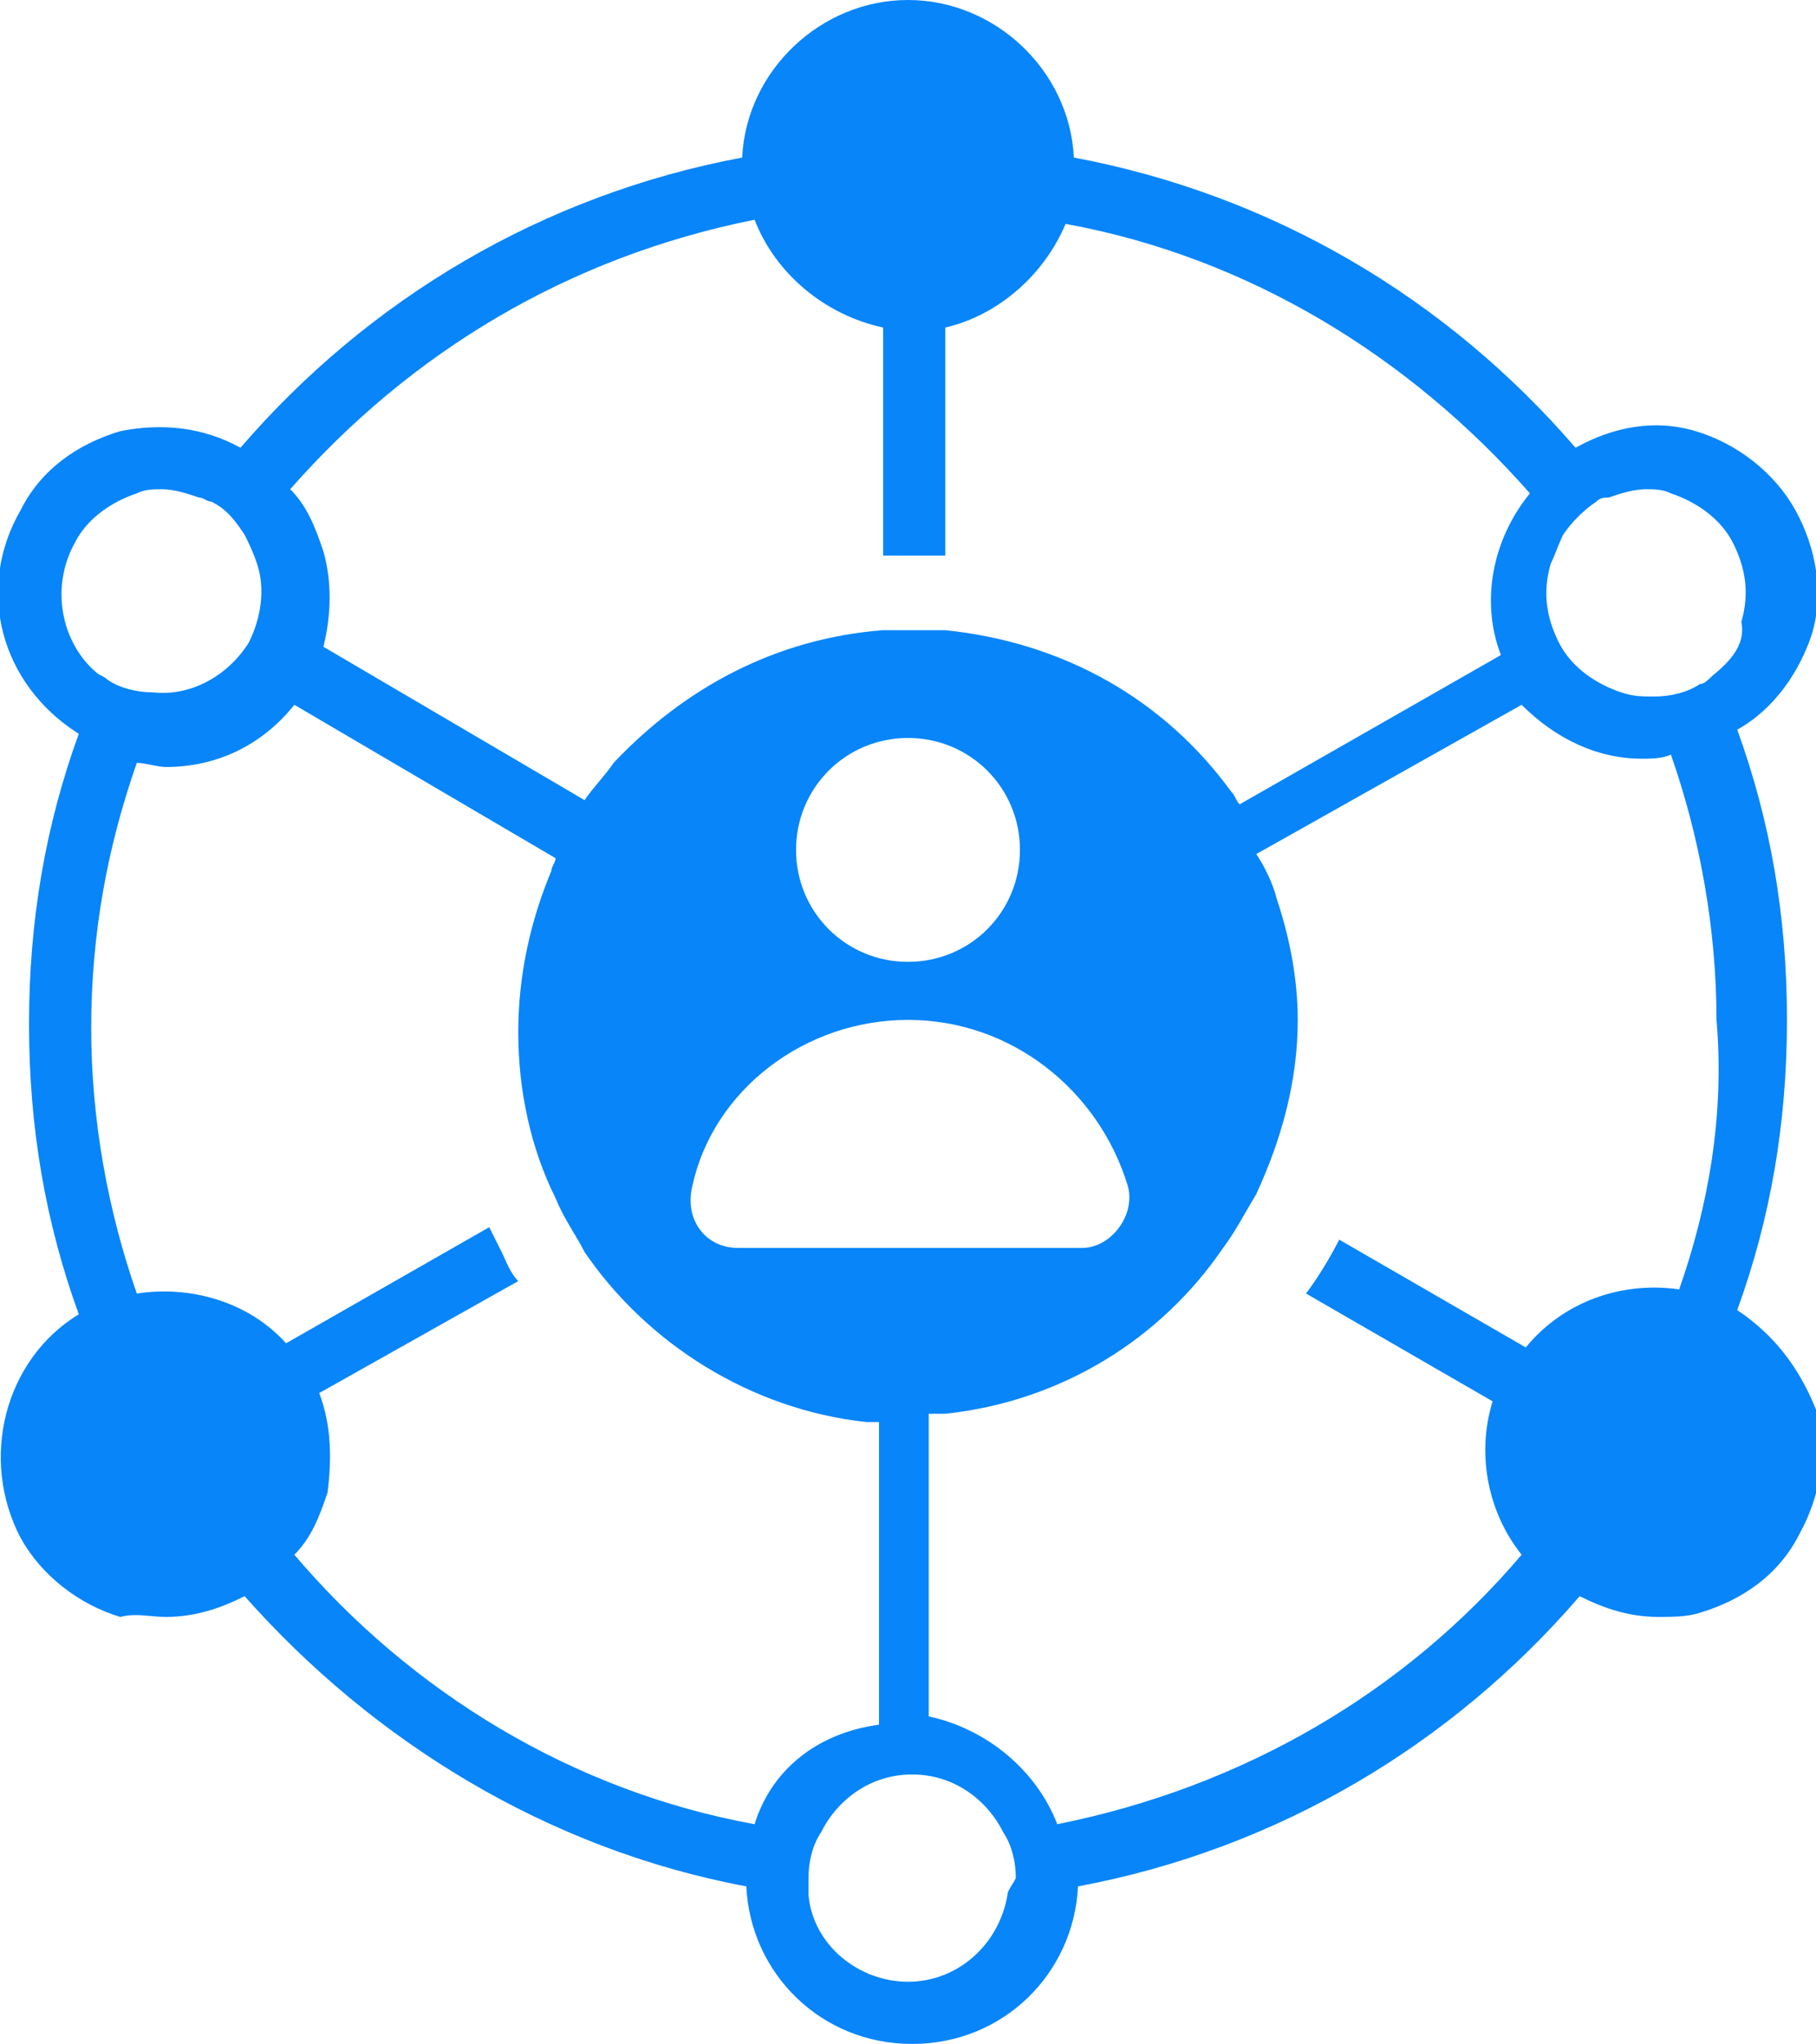 <?xml version="1.0" encoding="utf-8"?>
<!-- Generator: Adobe Illustrator 22.1.0, SVG Export Plug-In . SVG Version: 6.00 Build 0)  -->
<!DOCTYPE svg PUBLIC "-//W3C//DTD SVG 1.1//EN" "http://www.w3.org/Graphics/SVG/1.1/DTD/svg11.dtd">
<svg version="1.1" xmlns="http://www.w3.org/2000/svg" xmlns:xlink="http://www.w3.org/1999/xlink" x="0px" y="0px"
	 viewBox="0 0 43.8 49.3" style="enable-background:new 0 0 43.8 49.3;" xml:space="preserve">
<style type="text/css">
	.st0{fill:#0885F9;}
</style>
<g id="Layer_1">
</g>
<g id="Isolation_Mode">
	<g>
		<path class="st0" d="M41.9,31.6c0.8-2.2,1.2-4.5,1.2-7s-0.4-4.8-1.2-7c0.9-0.5,1.5-1.4,1.8-2.3c0.3-1,0.1-2.1-0.4-3
			c-0.5-0.9-1.4-1.6-2.4-1.9c-1-0.3-2-0.1-2.9,0.4c-3.1-3.6-7.3-6.1-12.1-7C25.8,1.7,24,0,21.9,0s-3.9,1.7-4,3.8
			c-4.8,0.9-9,3.4-12.1,7c-0.9-0.5-1.9-0.6-2.9-0.4c-1,0.3-1.9,0.9-2.4,1.9c-1.1,1.9-0.5,4.2,1.4,5.4c-0.8,2.2-1.2,4.5-1.2,7
			s0.4,4.8,1.2,7c-1.8,1.1-2.4,3.5-1.4,5.4c0.5,0.9,1.4,1.6,2.4,1.9C3.3,38.9,3.6,39,4,39c0.7,0,1.3-0.2,1.9-0.5
			c3.1,3.5,7.3,6.1,12.1,7c0.1,2.1,1.8,3.8,4,3.8s3.9-1.7,4-3.8c4.8-0.9,9-3.4,12.1-7c0.6,0.3,1.2,0.5,1.9,0.5c0.3,0,0.7,0,1-0.1
			c1-0.3,1.9-0.9,2.4-1.9c0.5-0.9,0.7-2,0.4-3C43.4,33,42.8,32.2,41.9,31.6z M18.2,5.3c0.5,1.3,1.7,2.3,3.1,2.6l0,5.5
			c0.5,0,1,0,1.5,0l0-5.5c1.3-0.3,2.4-1.3,2.9-2.5c4.4,0.8,8.3,3.2,11.2,6.5c-0.9,1.1-1.2,2.6-0.7,3.9l-6.3,3.6
			c-0.1-0.1-0.1-0.2-0.2-0.3c-1.6-2.2-4-3.6-6.9-3.9c-0.3,0-0.5,0-0.8,0c-0.2,0-0.5,0-0.7,0c-2.6,0.2-4.8,1.4-6.5,3.2
			c-0.2,0.3-0.5,0.6-0.7,0.9l-6.3-3.7C8,14.8,8,14,7.8,13.3c-0.2-0.6-0.4-1.1-0.8-1.5C9.9,8.5,13.7,6.2,18.2,5.3z M21.9,24.6
			c2.5,0,4.6,1.7,5.3,4c0.2,0.7-0.4,1.5-1.1,1.5h-8.3c-0.8,0-1.3-0.7-1.1-1.5C17.2,26.3,19.4,24.6,21.9,24.6z M19.2,20.5
			c0-1.5,1.2-2.7,2.7-2.7s2.7,1.2,2.7,2.7c0,1.5-1.2,2.7-2.7,2.7S19.2,22,19.2,20.5z M1.8,13.1c0.3-0.6,0.9-1,1.5-1.2
			c0.2-0.1,0.4-0.1,0.6-0.1c0.3,0,0.6,0.1,0.9,0.2c0.1,0,0.2,0.1,0.3,0.1c0.4,0.2,0.6,0.5,0.8,0.8c0.1,0.2,0.2,0.4,0.3,0.7
			c0.2,0.6,0.1,1.3-0.2,1.9c-0.5,0.8-1.4,1.3-2.3,1.2c-0.4,0-0.8-0.1-1.1-0.3c-0.1-0.1-0.2-0.1-0.3-0.2C1.5,15.5,1.2,14.2,1.8,13.1z
			 M18.2,44c-4.4-0.8-8.3-3.2-11.1-6.5c0.4-0.4,0.6-0.9,0.8-1.5C8,35.2,8,34.4,7.7,33.6l4.8-2.7c-0.2-0.2-0.3-0.5-0.4-0.7
			c-0.1-0.2-0.2-0.4-0.3-0.6l-4.9,2.8c-0.9-1-2.3-1.4-3.6-1.2c-0.7-2-1.1-4.2-1.1-6.4c0-2.3,0.4-4.4,1.1-6.4c0.2,0,0.5,0.1,0.7,0.1
			c1.2,0,2.3-0.5,3.1-1.5l6.3,3.7c0,0.1-0.1,0.2-0.1,0.3c-0.5,1.2-0.8,2.5-0.8,3.9c0,1.4,0.3,2.8,0.9,4c0.2,0.5,0.5,0.9,0.7,1.3
			c1.5,2.2,4,3.8,6.8,4.1c0.1,0,0.2,0,0.3,0l0,7.3C19.7,41.8,18.6,42.7,18.2,44z M24.3,45.7c-0.2,1.2-1.2,2.1-2.4,2.1
			s-2.3-0.9-2.4-2.1c0-0.1,0-0.2,0-0.4c0-0.4,0.1-0.8,0.3-1.1c0.4-0.8,1.2-1.4,2.2-1.4s1.8,0.6,2.2,1.4c0.2,0.3,0.3,0.7,0.3,1.1
			C24.4,45.5,24.3,45.6,24.3,45.7z M40.5,31.1c-1.4-0.2-2.8,0.3-3.7,1.4l-4.5-2.6c-0.2,0.4-0.5,0.9-0.8,1.3l4.5,2.6
			c-0.4,1.3-0.1,2.7,0.7,3.7c-2.8,3.3-6.7,5.6-11.2,6.5c-0.5-1.3-1.7-2.3-3.1-2.6l0-7.3c0.1,0,0.3,0,0.4,0c2.8-0.3,5.2-1.8,6.7-4
			c0.3-0.4,0.5-0.8,0.8-1.3c0.6-1.3,1-2.7,1-4.2c0-1-0.2-2-0.5-2.9c-0.1-0.4-0.3-0.8-0.5-1.1l6.4-3.6c0.8,0.8,1.8,1.3,2.9,1.3
			c0.2,0,0.5,0,0.7-0.1c0.7,2,1.1,4.2,1.1,6.4C41.6,26.9,41.2,29.1,40.5,31.1z M41.3,16.3c-0.1,0.1-0.2,0.2-0.3,0.2
			c-0.3,0.2-0.7,0.3-1.1,0.3c-0.3,0-0.5,0-0.8-0.1c-0.6-0.2-1.2-0.6-1.5-1.2c-0.3-0.6-0.4-1.2-0.2-1.9c0.1-0.2,0.2-0.5,0.3-0.7
			c0.2-0.3,0.5-0.6,0.8-0.8c0.1-0.1,0.2-0.1,0.3-0.1c0.3-0.1,0.6-0.2,0.9-0.2c0.2,0,0.4,0,0.6,0.1c0.6,0.2,1.2,0.6,1.5,1.2
			s0.4,1.2,0.2,1.9C42.1,15.5,41.8,15.9,41.3,16.3z"/>
	</g>
</g>
</svg>
